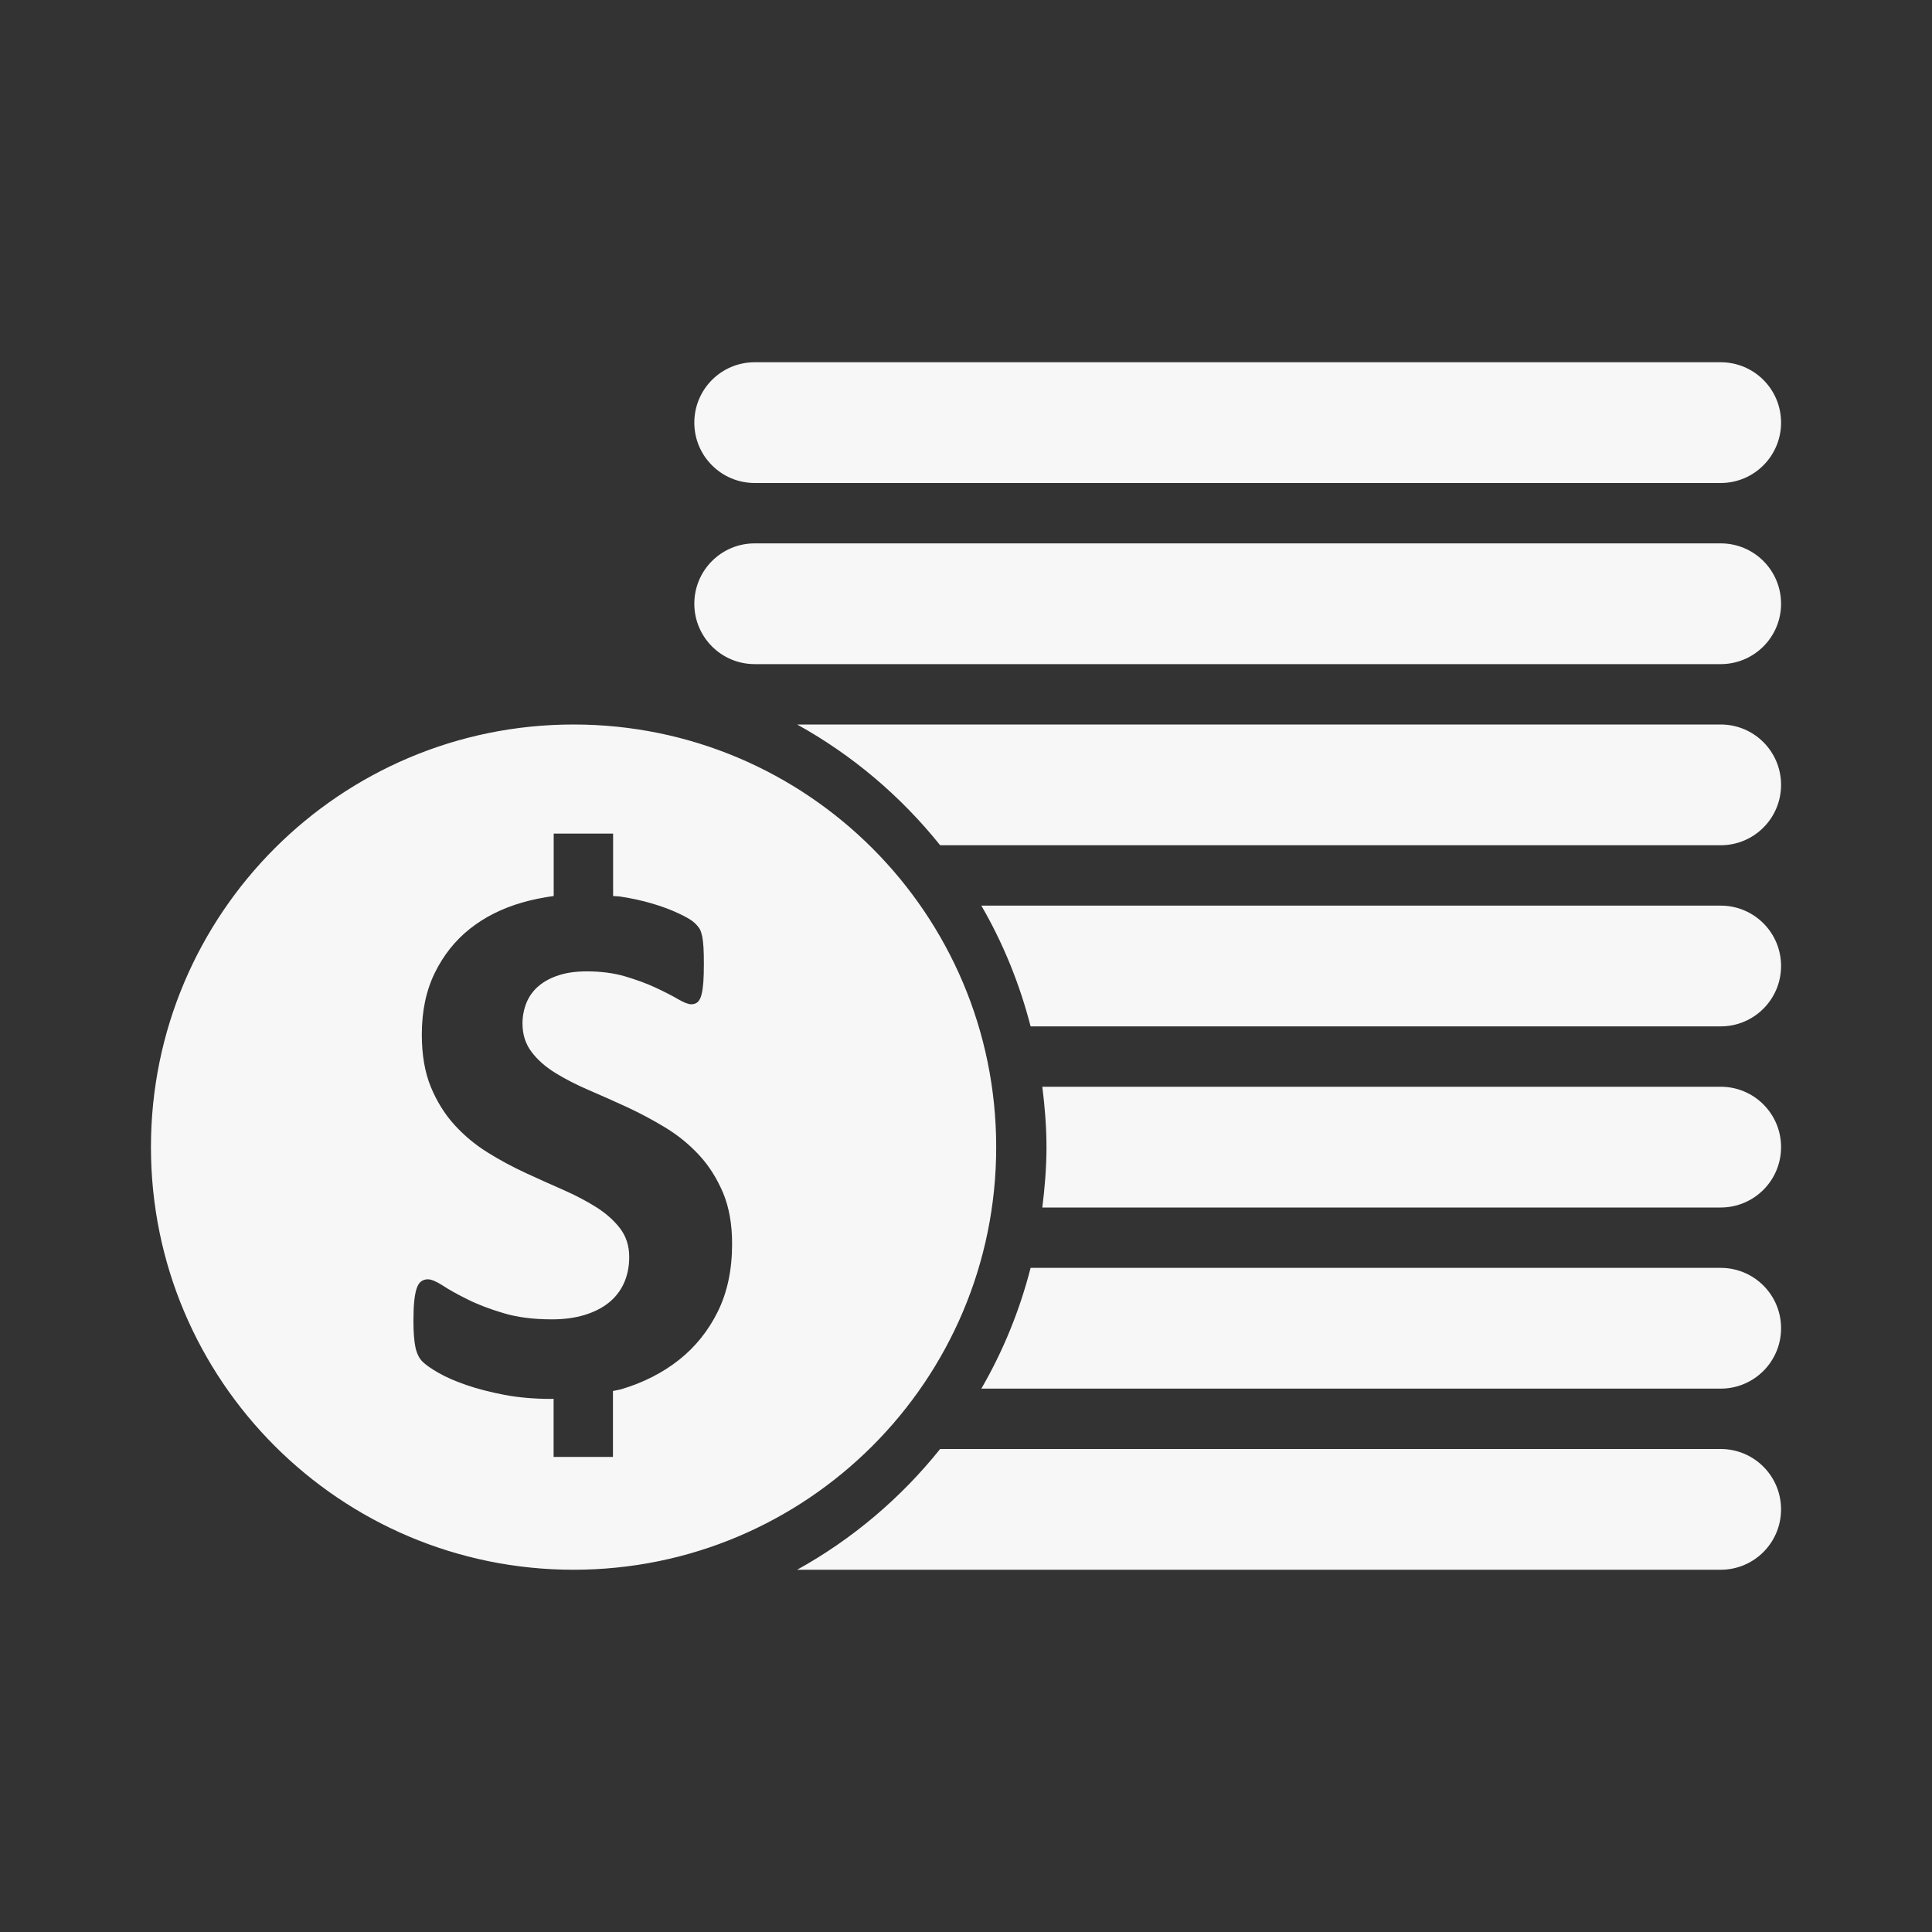 <!-- Generated by IcoMoon.io -->
<svg version="1.1" xmlns="http://www.w3.org/2000/svg" width="100" height="100" viewBox="0 0 100 100">
<rect x="0" y="0" width="100" height="100" fill="#333333" stroke="none"/>
<title>coins</title>
<path fill="#f7f7f7" d="M89.063 71.875h-38.269c1.122-1.934 1.981-4.031 2.55-6.25h35.719c1.728 0 3.125 1.397 3.125 3.125 0 1.725-1.397 3.125-3.125 3.125zM89.063 62.5h-35.113c0.128-1.025 0.216-2.066 0.216-3.125 0-1.063-0.087-2.1-0.216-3.125h35.113c1.728 0 3.125 1.397 3.125 3.125 0 1.725-1.397 3.125-3.125 3.125zM89.063 53.125h-35.719c-0.572-2.219-1.428-4.316-2.55-6.25h38.269c1.728 0 3.125 1.397 3.125 3.125 0 1.725-1.397 3.125-3.125 3.125zM89.063 43.75h-40.4c-2.031-2.534-4.541-4.666-7.403-6.25h47.803c1.728 0 3.125 1.397 3.125 3.125 0 1.725-1.397 3.125-3.125 3.125zM89.063 34.375h-50c-1.728 0-3.125-1.4-3.125-3.125 0-1.728 1.397-3.125 3.125-3.125h50c1.728 0 3.125 1.397 3.125 3.125 0 1.725-1.397 3.125-3.125 3.125zM89.063 25h-50c-1.728 0-3.125-1.4-3.125-3.125 0-1.728 1.397-3.125 3.125-3.125h50c1.728 0 3.125 1.397 3.125 3.125 0 1.725-1.397 3.125-3.125 3.125zM51.563 59.375c0 12.081-9.797 21.875-21.875 21.875-12.081 0-21.875-9.794-21.875-21.875s9.794-21.875 21.875-21.875c12.078 0 21.875 9.794 21.875 21.875zM37.431 61.753c-0.316-0.747-0.722-1.397-1.231-1.95s-1.087-1.028-1.737-1.425c-0.65-0.397-1.313-0.75-1.991-1.066-0.678-0.313-1.341-0.606-1.991-0.887-0.65-0.278-1.234-0.578-1.747-0.897-0.516-0.319-0.925-0.684-1.231-1.094s-0.459-0.894-0.459-1.456c0-0.375 0.069-0.731 0.203-1.069 0.138-0.334 0.344-0.625 0.625-0.866 0.278-0.237 0.628-0.428 1.044-0.562 0.416-0.138 0.906-0.203 1.466-0.203 0.716 0 1.372 0.084 1.972 0.259 0.597 0.178 1.125 0.369 1.581 0.584 0.456 0.213 0.841 0.409 1.153 0.591s0.541 0.269 0.684 0.269 0.256-0.038 0.341-0.116c0.081-0.078 0.15-0.2 0.194-0.372 0.047-0.169 0.075-0.384 0.097-0.644 0.019-0.262 0.028-0.584 0.028-0.962 0-0.337-0.006-0.622-0.019-0.847-0.012-0.228-0.038-0.419-0.066-0.569-0.034-0.15-0.072-0.272-0.116-0.362-0.050-0.091-0.134-0.2-0.266-0.328-0.131-0.131-0.397-0.294-0.8-0.484-0.403-0.194-0.866-0.369-1.384-0.522-0.522-0.156-1.081-0.278-1.678-0.369-0.122-0.019-0.247-0.012-0.369-0.028v-3.231h-3.075v3.231c-0.566 0.075-1.113 0.188-1.644 0.341-1.034 0.3-1.931 0.75-2.694 1.356s-1.369 1.369-1.816 2.281c-0.45 0.919-0.672 1.981-0.672 3.191 0 1.053 0.156 1.959 0.466 2.712 0.312 0.753 0.719 1.409 1.222 1.962s1.069 1.025 1.706 1.422c0.638 0.4 1.297 0.753 1.972 1.066 0.678 0.313 1.334 0.606 1.972 0.887s1.206 0.581 1.706 0.897c0.503 0.322 0.909 0.684 1.222 1.094 0.313 0.413 0.469 0.903 0.469 1.475 0 0.497-0.091 0.947-0.272 1.353-0.184 0.403-0.447 0.741-0.791 1.016s-0.762 0.484-1.256 0.634c-0.497 0.15-1.053 0.225-1.681 0.225-0.95 0-1.787-0.106-2.509-0.322s-1.344-0.453-1.866-0.716c-0.522-0.259-0.947-0.494-1.278-0.713-0.331-0.213-0.587-0.322-0.772-0.322-0.131 0-0.247 0.037-0.341 0.106-0.1 0.072-0.178 0.194-0.234 0.363-0.059 0.172-0.1 0.391-0.128 0.666s-0.041 0.613-0.041 1.016c0 0.6 0.037 1.059 0.106 1.378 0.072 0.322 0.194 0.566 0.362 0.731 0.169 0.169 0.444 0.359 0.828 0.581s0.863 0.428 1.434 0.628c0.572 0.197 1.234 0.369 1.981 0.513 0.747 0.141 1.559 0.209 2.431 0.209 0.038 0 0.072-0.006 0.113-0.006v3.009h3.072v-3.412c0.147-0.037 0.303-0.056 0.447-0.097 1.131-0.338 2.122-0.844 2.969-1.512s1.516-1.503 2.013-2.506c0.494-1.003 0.738-2.166 0.738-3.494 0.003-1.009-0.153-1.887-0.462-2.638zM48.662 75h40.4c1.728 0 3.125 1.397 3.125 3.125 0 1.725-1.397 3.125-3.125 3.125h-47.803c2.863-1.584 5.372-3.716 7.403-6.25z"></path>
</svg>
